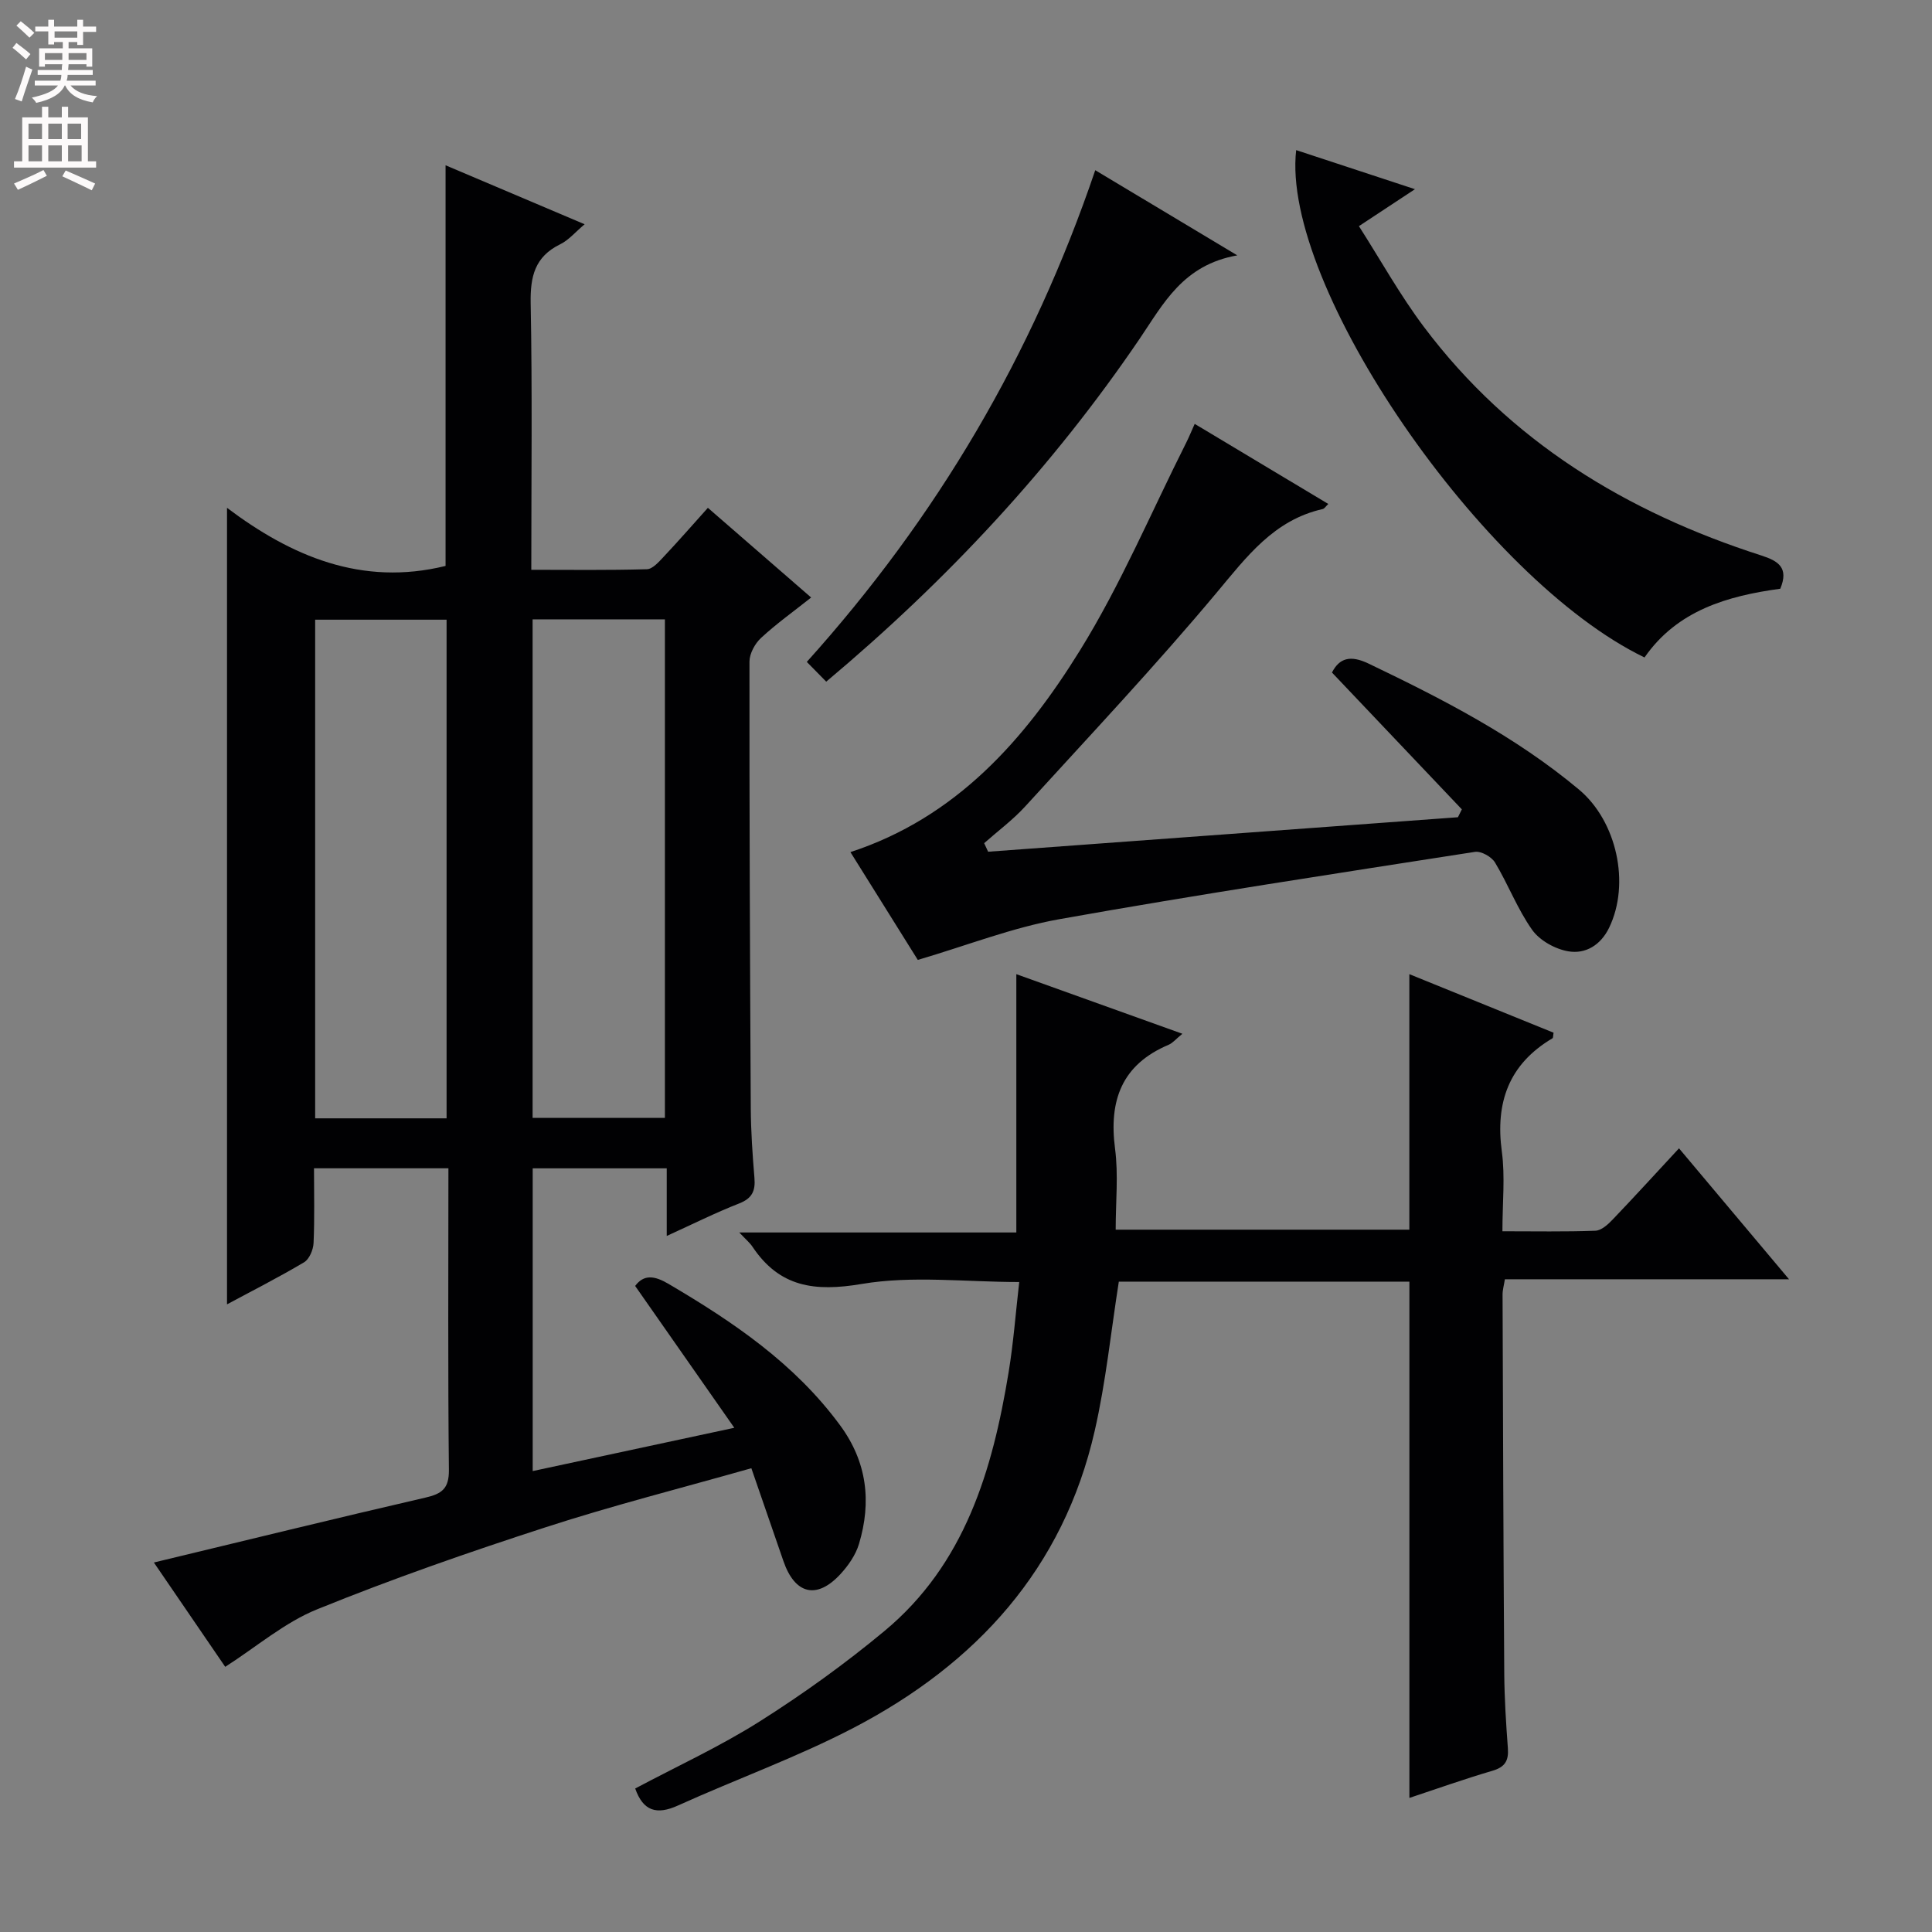 <svg enable-background="new 0 0 400 400" viewBox="0 0 400 400" xmlns="http://www.w3.org/2000/svg"><rect x="0" y="0" width="400" height="400" fill="#808080" stroke="none"/><g fill="#010103"><path d="m46.63 345.1c-4.45-6.5-9.48-13.87-14.77-21.6 19.17-4.61 37.65-9.15 56.19-13.43 3.44-.79 4.93-1.86 4.89-5.76-.22-20.65-.1-41.3-.1-62.43-9.29 0-18.32 0-27.83 0 0 5.22.14 10.35-.09 15.47-.06 1.39-.87 3.34-1.96 3.99-5.27 3.13-10.75 5.91-15.96 8.71 0-54.85 0-109.49 0-164.91 13.26 9.99 27.88 16.3 45.25 12.03 0-27.01 0-54.55 0-82.95 9.4 3.98 18.75 7.95 28.79 12.21-1.93 1.62-3.3 3.29-5.07 4.15-5.26 2.58-6.2 6.68-6.1 12.2.35 18.15.13 36.3.13 55.19 8.1 0 16.03.11 23.94-.12 1.17-.03 2.45-1.5 3.43-2.54 3.07-3.26 6.02-6.64 9.19-10.17 7.14 6.2 14.12 12.27 21.38 18.57-3.72 2.95-7.24 5.46-10.38 8.37-1.26 1.17-2.38 3.23-2.39 4.89-.03 30.82.1 61.65.27 92.47.03 4.81.36 9.64.76 14.44.22 2.67-.46 4.22-3.16 5.28-4.9 1.92-9.62 4.28-15 6.73 0-4.99 0-9.26 0-14-9.39 0-18.41 0-27.75 0v62.68c13.57-2.91 26.96-5.79 41.74-8.96-7.18-10.27-13.81-19.76-20.53-29.37 1.8-2.43 4.01-2.13 6.87-.45 13.42 7.89 26.16 16.51 35.56 29.3 5.59 7.59 6.54 15.84 3.91 24.58-.69 2.29-2.23 4.5-3.88 6.28-4.89 5.27-9.41 4.12-11.77-2.77-2.14-6.24-4.31-12.48-6.63-19.2-14.58 4.14-28.73 7.72-42.58 12.22-15.92 5.16-31.77 10.68-47.27 16.97-6.74 2.71-12.57 7.76-19.08 11.93zm45.83-113.56c0-34.81 0-69.02 0-103.24-9.28 0-18.19 0-27.21 0v103.24zm17.81-103.31v103.21h27.39c0-34.58 0-68.78 0-103.21-9.2 0-18.11 0-27.39 0z"/><path d="m370.4 264.86c-20.15 0-39.38 0-58.83 0-.21 1.31-.49 2.25-.48 3.19.09 26.16.17 52.32.35 78.48.04 5.15.37 10.3.75 15.44.19 2.56-.6 3.89-3.2 4.65-5.87 1.72-11.63 3.78-17.19 5.62 0-35.77 0-71.16 0-106.89-19.87 0-40.1 0-60.16 0-1.63 10.36-2.68 20.76-4.99 30.88-6.5 28.56-24.54 48.25-49.87 61.47-11.74 6.12-24.32 10.64-36.41 16.11-4.42 2-7.21 1.16-8.86-3.52 8.61-4.58 17.54-8.68 25.78-13.89 8.97-5.67 17.66-11.93 25.82-18.71 16.66-13.84 22.38-33.25 25.72-53.62.99-6.04 1.45-12.18 2.19-18.64-11.16 0-22.15-1.37-32.61.4-9.76 1.65-17.02.67-22.62-7.71-.54-.81-1.33-1.46-2.73-2.95h57.36c0-18.06 0-35.44 0-53.48 11.27 4.05 22.54 8.09 34.38 12.34-1.35 1.1-2 1.92-2.85 2.28-9.71 4.1-12.4 11.54-11.09 21.52.71 5.39.13 10.94.13 16.76h60.8c0-17.53 0-34.91 0-52.9 9.81 3.98 19.85 8.05 29.86 12.12-.11.62-.07 1.05-.22 1.15-9.04 5.36-11.87 13.28-10.49 23.47.7 5.2.12 10.58.12 16.49 6.7 0 12.97.12 19.24-.11 1.22-.04 2.59-1.27 3.55-2.28 4.58-4.79 9.05-9.69 13.77-14.78 7.52 8.95 14.86 17.68 22.78 27.11z"/><path d="m190.02 198.74c-4.58-7.33-9.24-14.78-13.95-22.32 21.95-7.18 36.11-23.33 47.52-41.75 8.45-13.63 14.75-28.61 21.99-42.99.59-1.17 1.08-2.39 1.77-3.92 9.31 5.58 18.39 11.02 27.66 16.58-.51.48-.79.96-1.15 1.05-10.12 2.28-15.72 9.85-21.98 17.33-12.7 15.18-26.29 29.62-39.63 44.25-2.55 2.79-5.65 5.08-8.49 7.6.27.59.55 1.18.82 1.77 32.42-2.38 64.85-4.76 97.27-7.14.27-.54.54-1.09.81-1.63-8.87-9.35-17.75-18.7-26.89-28.33 1.53-2.99 3.79-3.67 7.58-1.85 15.34 7.35 30.41 15.08 43.56 26.08 7.82 6.55 10.67 19.45 6.24 28.61-1.75 3.61-4.9 5.49-8.45 4.88-2.72-.46-5.92-2.24-7.48-4.44-3.05-4.3-4.95-9.39-7.69-13.94-.71-1.19-2.88-2.41-4.16-2.21-28.69 4.47-57.41 8.83-85.99 13.93-9.76 1.73-19.15 5.44-29.36 8.44z"/><path d="m268.36 31.08c7.91 2.6 15.77 5.19 24.59 8.09-4.02 2.66-7.35 4.85-11.6 7.65 4.52 7.07 8.53 14.31 13.45 20.85 17.83 23.74 41.98 38.38 69.87 47.34 3.51 1.13 5.73 2.52 3.92 6.88-10.91 1.49-21.33 4.46-28.11 14.23-33.54-16.18-75.35-77.08-72.12-105.04z"/><path d="m171.06 141.13c-1.31-1.33-2.55-2.59-4.02-4.09 26.96-29.96 46.71-63.47 59.72-101.8 9.66 5.79 18.81 11.27 29.41 17.63-11.27 1.98-15.31 10.04-20.24 17.3-18.06 26.56-39.72 49.86-64.87 70.96z"/></g><path d="m2.6 9.9.8-1c.9.7 1.9 1.4 2.9 2.3l-.9 1.1c-1.1-1-2-1.8-2.8-2.4zm.5 10.6c.9-2.1 1.6-4.3 2.3-6.7.4.2.8.4 1.3.6-.7 2.1-1.5 4.3-2.2 6.6zm.3-15.2.9-.9c1 .8 2 1.6 2.8 2.4l-1 1c-.9-.9-1.8-1.7-2.7-2.5zm12.6-1.2h1.2v1.4h2.7v1.1h-2.7v2.7h-1.2v-.6h-1.8v1.3h4.9v3.8h-1.2v-.5h-3.7c0 .4-.1.9-.1 1.2h5.1v1h-5.2c0 .5-.1.9-.2 1.2h6v1h-5.2c1.1 1.3 2.9 2 5.5 2.2-.4.4-.7.8-.9 1.3-2.9-.5-4.8-1.6-5.7-3.5h-.1c-.8 1.7-2.7 2.9-5.9 3.6-.2-.4-.6-.8-.9-1.1 2.8-.6 4.6-1.4 5.4-2.5h-4.8v-1h5.3c.1-.3.2-.7.2-1.2h-4.9v-1h5c0-.4 0-.8.1-1.2h-3.6v.5h-1.2v-3.8h4.9v-1.3h-1.8v.5h-1.2v-2.7h-2.7v-1h2.7v-1.4h1.2v1.4h4.8zm-6.7 8.3h3.6c0-.4 0-.9 0-1.4h-3.6zm1.9-4.6h4.8v-1.3h-4.7v1.3zm6.7 3.2h-3.7v1.4h3.7z" fill="#fcfafa"/><path d="m8.7 22.1h1.3v2.2h2.8v-2.2h1.3v2.2h4.1v9.1h1.7v1.3h-17v-1.3h1.7v-9.1h4.1zm.3 13.1.7 1.2c-1.8.9-3.8 1.9-6 2.9-.2-.4-.5-.8-.8-1.3 2.3-1 4.4-1.9 6.1-2.8zm-3.1-6.4h2.8v-3.2h-2.8zm0 4.6h2.8v-3.3h-2.8zm4.1-4.6h2.8v-3.2h-2.8zm0 4.6h2.8v-3.3h-2.8zm3.6 1.9c2.1.9 4.1 1.8 6.1 2.7l-.7 1.4c-2.2-1.1-4.2-2-6.1-2.9zm3.2-9.7h-2.8v3.2h2.8zm-2.7 7.8h2.8v-3.3h-2.8z" fill="#fcfafa"/></svg>